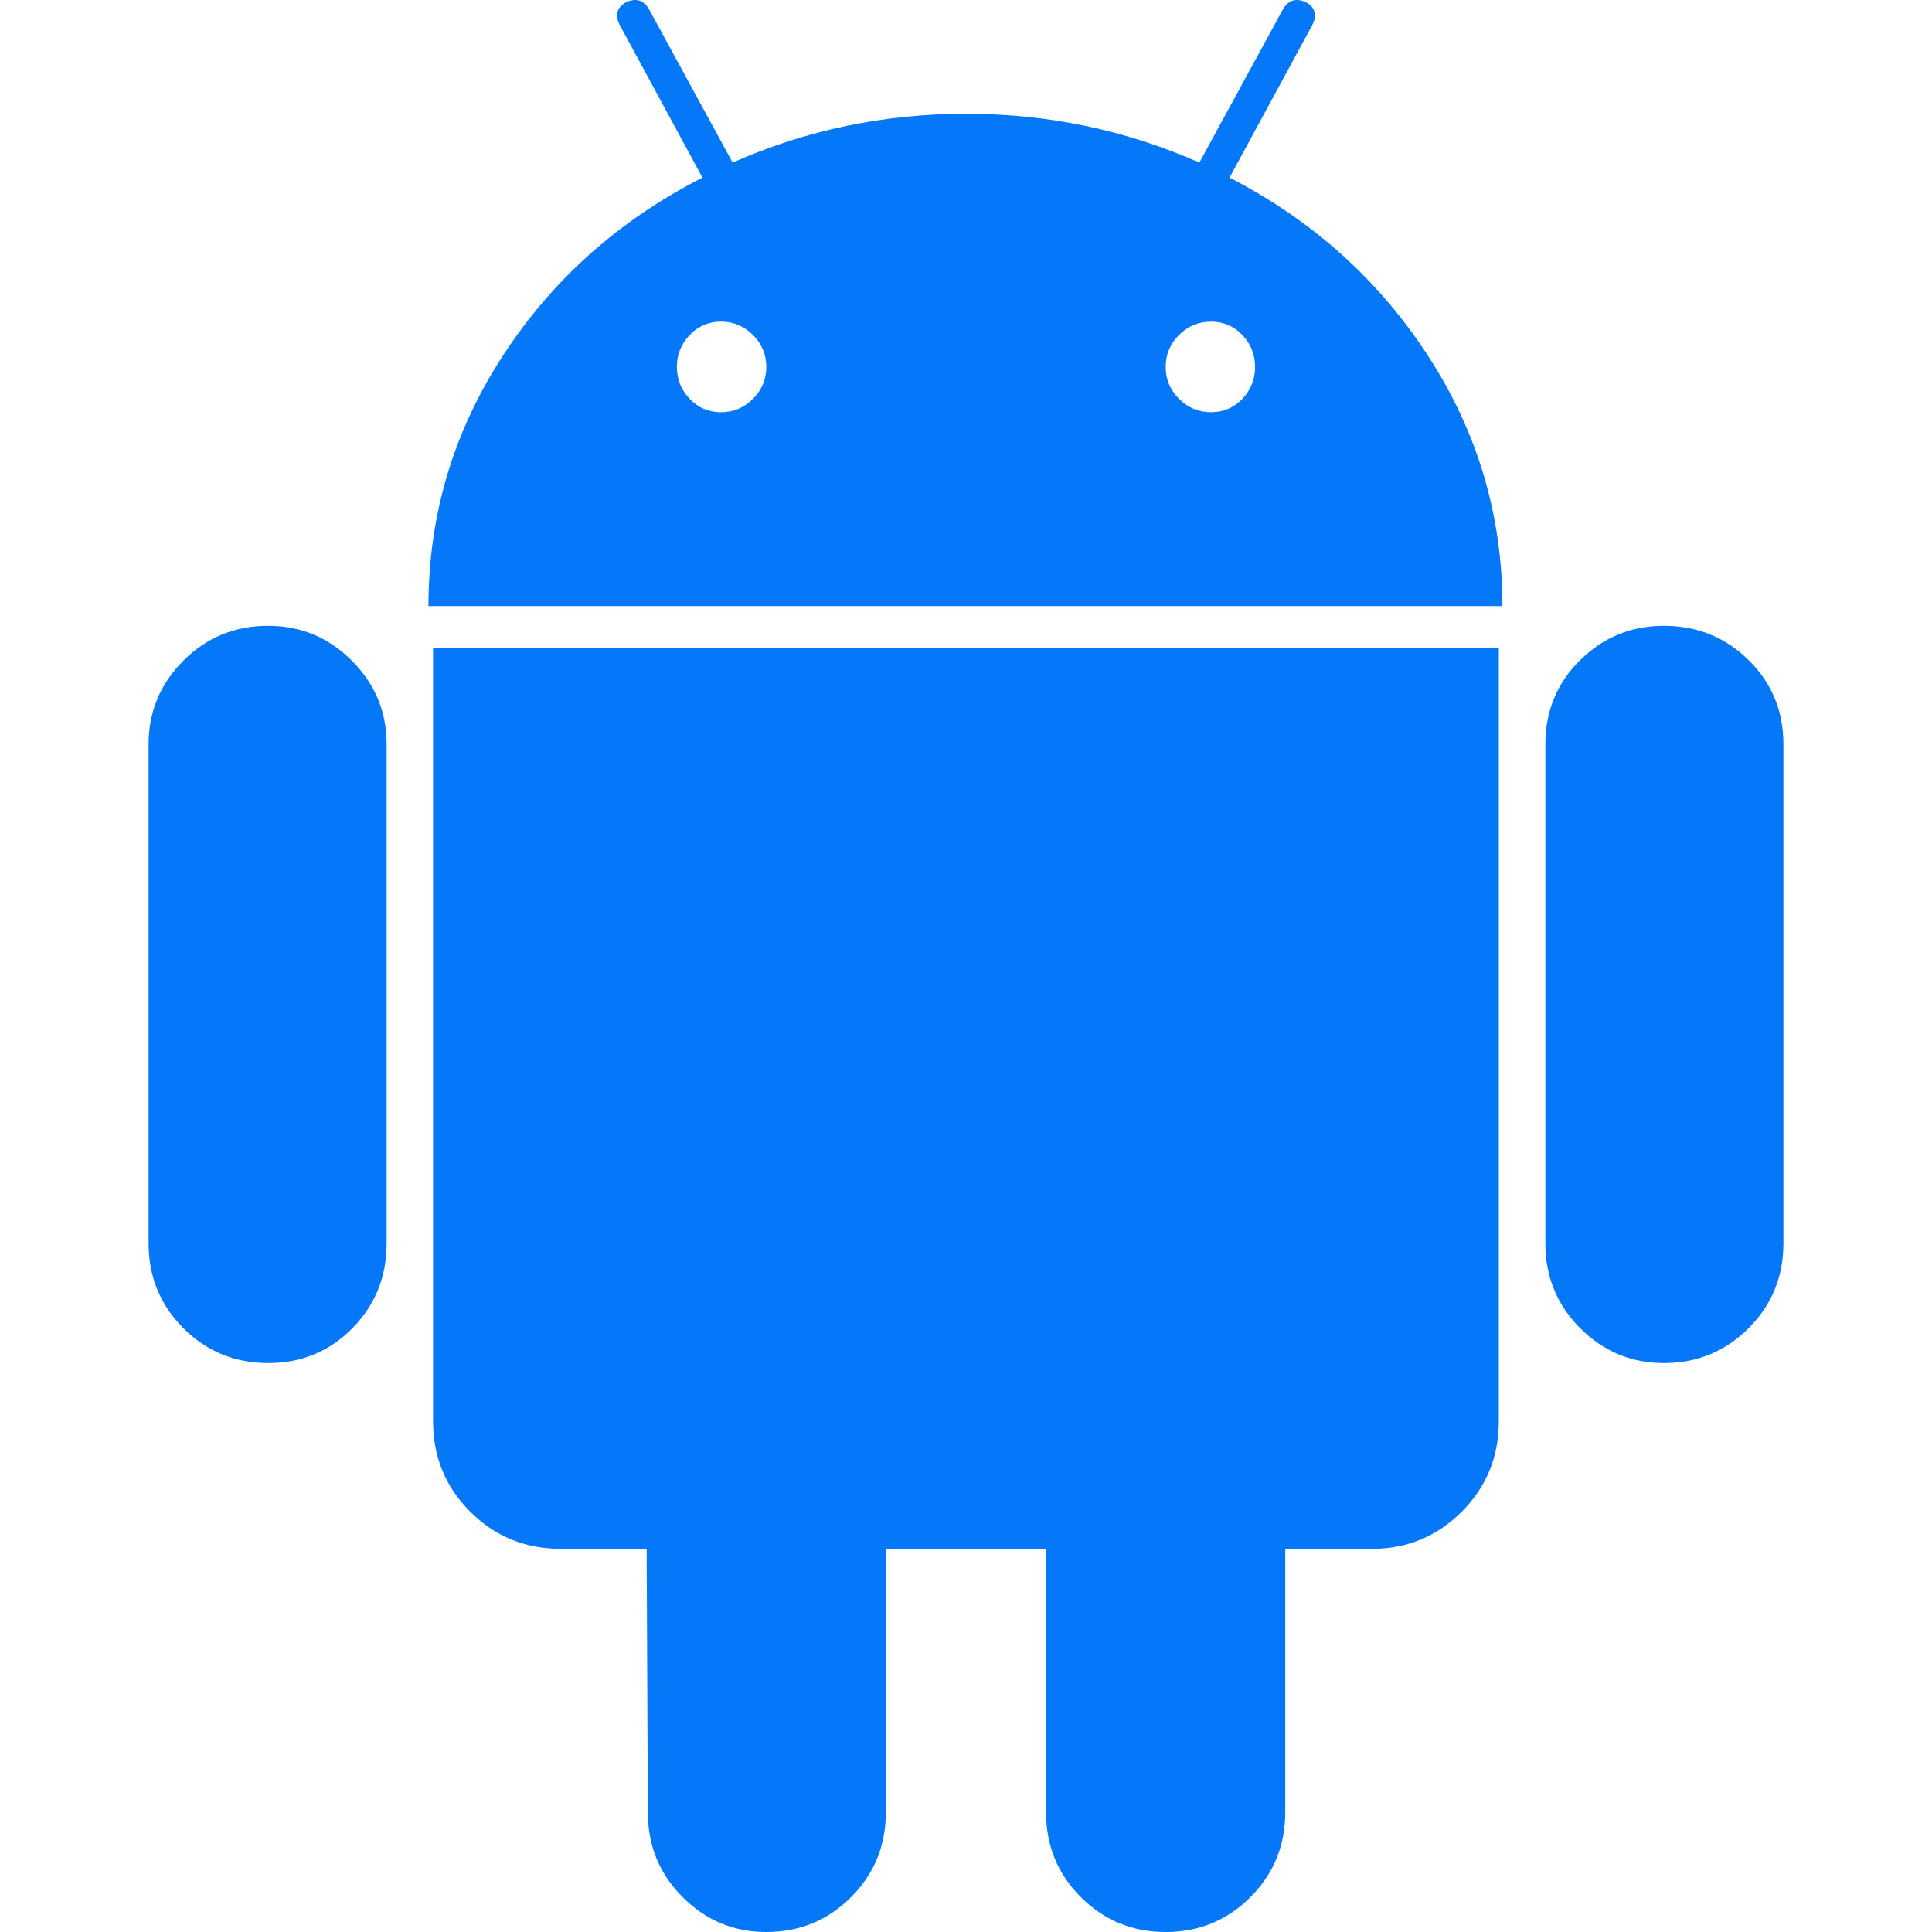 <svg width="34" height="34" viewBox="0 0 34 34" fill="none" xmlns="http://www.w3.org/2000/svg">
<g clip-path="url(#clip0)">
<path d="M4.72 11.013C4.134 11.013 3.637 11.217 3.228 11.626C2.82 12.034 2.615 12.525 2.615 13.097V21.883C2.615 22.47 2.82 22.966 3.228 23.375C3.637 23.783 4.134 23.988 4.72 23.988C5.305 23.988 5.799 23.783 6.201 23.375C6.603 22.966 6.804 22.47 6.804 21.883V13.097C6.804 12.525 6.6 12.034 6.191 11.626C5.782 11.217 5.292 11.013 4.72 11.013Z" fill="#0478F9"/>
<path d="M21.638 3.126L23.089 0.45C23.184 0.273 23.15 0.137 22.987 0.041C22.81 -0.041 22.674 0 22.578 0.163L21.107 2.861C19.813 2.289 18.444 2.002 17 2.002C15.556 2.002 14.187 2.289 12.893 2.861L11.422 0.163C11.326 0 11.19 -0.041 11.014 0.041C10.85 0.137 10.816 0.273 10.912 0.45L12.362 3.126C10.891 3.876 9.72 4.921 8.848 6.263C7.976 7.605 7.54 9.072 7.54 10.666H26.44C26.44 9.072 26.004 7.605 25.132 6.263C24.26 4.921 23.095 3.876 21.638 3.126ZM13.251 7.019C13.094 7.176 12.906 7.254 12.688 7.254C12.47 7.254 12.287 7.176 12.137 7.019C11.987 6.862 11.912 6.675 11.912 6.457C11.912 6.239 11.987 6.052 12.137 5.895C12.287 5.739 12.471 5.66 12.688 5.66C12.906 5.66 13.094 5.739 13.251 5.895C13.407 6.052 13.486 6.239 13.486 6.457C13.485 6.675 13.407 6.862 13.251 7.019ZM21.863 7.019C21.713 7.176 21.529 7.254 21.311 7.254C21.093 7.254 20.906 7.176 20.749 7.019C20.592 6.862 20.514 6.675 20.514 6.457C20.514 6.239 20.592 6.052 20.749 5.895C20.906 5.739 21.093 5.66 21.311 5.66C21.529 5.66 21.713 5.739 21.863 5.895C22.013 6.052 22.087 6.239 22.087 6.457C22.087 6.675 22.012 6.862 21.863 7.019Z" fill="#0478F9"/>
<path d="M7.621 25.009C7.621 25.637 7.839 26.168 8.275 26.603C8.711 27.039 9.242 27.257 9.868 27.257H11.38L11.401 31.895C11.401 32.481 11.605 32.979 12.014 33.387C12.423 33.796 12.913 34 13.485 34C14.071 34 14.568 33.796 14.977 33.387C15.385 32.979 15.589 32.481 15.589 31.895V27.257H18.409V31.895C18.409 32.481 18.613 32.979 19.022 33.387C19.431 33.796 19.927 34 20.513 34C21.099 34 21.596 33.796 22.005 33.387C22.413 32.979 22.618 32.481 22.618 31.895V27.257H24.15C24.763 27.257 25.287 27.039 25.724 26.604C26.159 26.168 26.377 25.637 26.377 25.01V11.401H7.621V25.009Z" fill="#0478F9"/>
<path d="M29.28 11.013C28.708 11.013 28.218 11.214 27.809 11.616C27.401 12.018 27.196 12.512 27.196 13.097V21.883C27.196 22.47 27.401 22.966 27.809 23.375C28.218 23.783 28.708 23.988 29.28 23.988C29.866 23.988 30.363 23.783 30.772 23.375C31.18 22.966 31.385 22.47 31.385 21.883V13.097C31.385 12.512 31.18 12.018 30.772 11.616C30.363 11.214 29.866 11.013 29.28 11.013Z" fill="#0478F9"/>
</g>
<defs>
<clipPath id="clip0">
<rect width="34" height="34" fill="white"/>
</clipPath>
</defs>
</svg>
